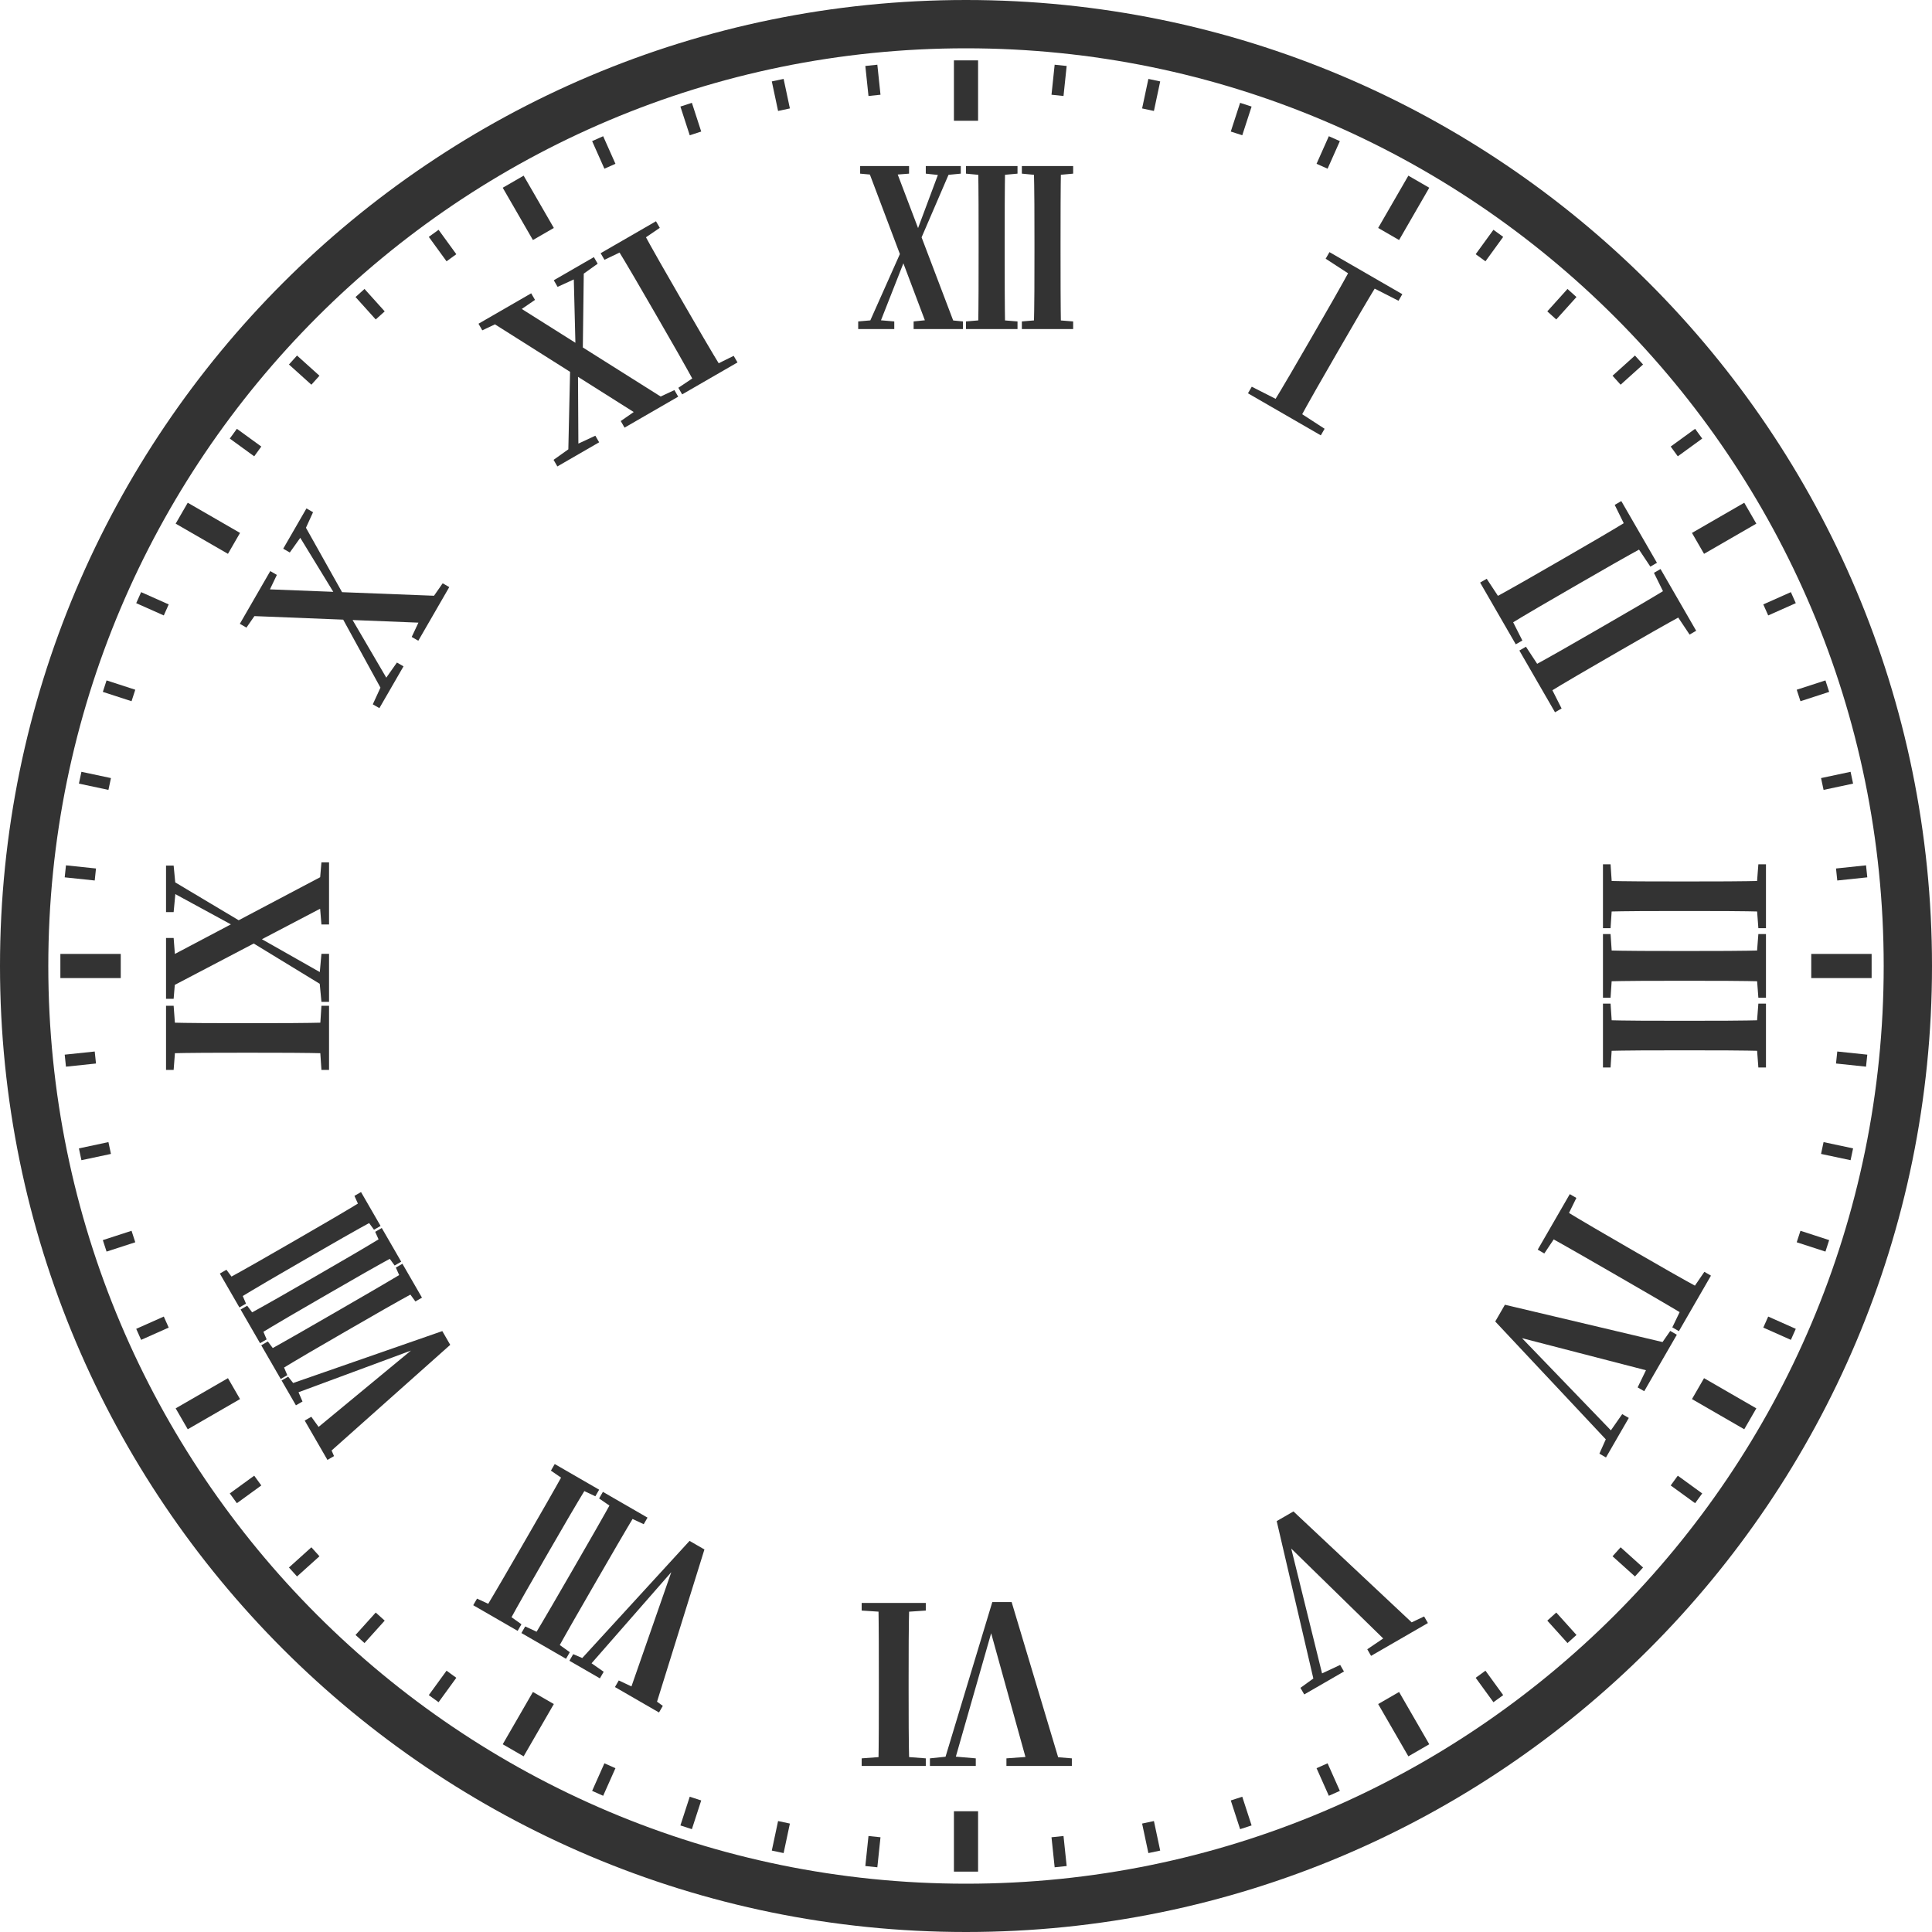 <svg width="640" height="640" viewBox="0 0 640 640" fill="none" xmlns="http://www.w3.org/2000/svg">
<g clip-path="url(#clip0_1_229)">
<path fill-rule="evenodd" clip-rule="evenodd" d="M640 320C640 496.731 496.731 640 320 640C143.269 640 0 496.731 0 320C0 143.269 143.269 0 320 0C496.731 0 640 143.269 640 320ZM320 624C487.895 624 624 487.895 624 320C624 152.105 487.895 16 320 16C152.105 16 16 152.105 16 320C16 487.895 152.105 624 320 624Z" fill="#333333"/>
<path d="M284.288 109H296.24V106.48L291.2 106.048H289.256L284.288 106.48V109ZM287.024 109H290.696L301.568 81.352L300.056 79.768L287.024 109ZM302.648 109H318.992V106.48L312.44 105.832H308.912L302.648 106.48V109ZM307.472 109H316.832L296.312 55H287.096L307.472 109ZM320 109H337.064V106.48L330.8 105.976H325.976L320 106.48V109ZM324.032 109H332.96C332.816 100.72 332.816 92.152 332.816 83.656V80.272C332.816 71.704 332.816 63.28 332.96 55H324.032C324.176 63.352 324.176 71.92 324.176 80.272V83.656C324.176 92.224 324.176 100.792 324.032 109ZM338.504 109H355.496V106.48L349.232 105.976H344.48L338.504 106.48V109ZM342.464 109H351.464C351.32 100.72 351.32 92.152 351.32 83.656V80.272C351.32 71.704 351.32 63.28 351.464 55H342.464C342.68 63.352 342.68 71.92 342.68 80.272V83.656C342.68 92.224 342.68 100.792 342.464 109ZM303.368 83.08L315.464 55H311.792L301.928 81.424L303.368 83.08ZM284.936 57.52L291.992 58.168H292.856L301.136 57.52V55H284.936V57.52ZM306.68 57.52L311.288 58.024H313.088L318.272 57.52V55H306.68V57.52ZM320 57.52L325.976 58.096H330.8L337.064 57.52V55H320V57.52ZM338.504 57.52L344.48 58.096H349.232L355.496 57.52V55H338.504V57.52Z" fill="#333333"/>
<path d="M335.12 530.712H328.712L312.296 585H315.752L329.144 538.2L327.848 539.28L340.52 585H351.392L335.12 530.712ZM306.68 531H285.44V533.52L293.216 534.024H299.192L306.68 533.52V531ZM301.208 531H290.984C291.128 539.28 291.128 547.848 291.128 556.344V559.728C291.128 568.296 291.128 576.72 290.984 585H301.208C300.992 576.648 300.992 568.08 300.992 559.728V556.344C300.992 547.776 300.992 539.208 301.208 531ZM355.064 582.48L346.28 581.76H343.328L333.392 582.48V585H355.064V582.48ZM323.24 582.48L315.68 581.832H314.24L308.048 582.48V585H323.24V582.48ZM306.68 582.48L299.192 581.904H293.216L285.44 582.48V585H306.68V582.48Z" fill="#333333"/>
<path d="M184.633 154.513L198.475 146.521L197.215 144.338L190.593 147.413L188.972 148.349L183.373 152.33L184.633 154.513ZM188.187 152.461L191.616 150.481L191.443 119.653L188.932 119.191L188.187 152.461ZM206.893 141.661L224.664 131.401L223.404 129.218L215.686 132.843L212.693 134.571L205.633 139.478L206.893 141.661ZM212.754 138.277L221.671 133.129L170.041 100.583L161.187 105.695L212.754 138.277ZM225.973 130.645L244.305 120.061L243.045 117.878L236.121 121.294L230.946 124.282L224.713 128.462L225.973 130.645ZM230.712 127.909L239.566 122.797C235.239 115.734 230.955 108.314 226.707 100.956L225.015 98.025C220.731 90.605 216.519 83.31 212.566 76.031L203.712 81.143C208.075 88.268 212.359 95.688 216.535 102.921L218.227 105.852C222.511 113.272 226.795 120.692 230.712 127.909ZM193.021 119.074L193.424 87.083L189.994 89.063L190.733 118.567L193.021 119.074ZM159.765 109.426L167.67 105.693L169.541 104.613L177.225 99.346L175.965 97.163L158.505 107.243L159.765 109.426ZM184.707 95.026L190.892 92.203L192.451 91.303L197.988 87.358L196.728 85.175L183.447 92.843L184.707 95.026ZM200.233 86.062L207.006 82.817L212.181 79.829L218.565 75.478L217.305 73.295L198.973 83.879L200.233 86.062Z" fill="#333333"/>
<path d="M428.474 500.682L422.924 503.886L435.789 559.145L438.72 557.453L427.042 510.155L426.46 511.738L460.419 544.925L469.834 539.489L428.474 500.682ZM471.754 535.47L463.725 539.275L461.231 540.715L452.924 546.342L454.184 548.525L473.014 537.653L471.754 535.47ZM443.945 551.526L437.074 554.745L435.889 555.429L430.788 559.122L432.048 561.305L445.205 553.709L443.945 551.526Z" fill="#333333"/>
<path d="M125.677 234.578L133.669 220.735L131.486 219.475L127.325 225.387L126.389 227.008L123.494 233.318L125.677 234.578ZM127.765 230.961L129.745 227.532L114.181 200.921L111.775 201.776L127.765 230.961ZM138.565 212.255L148.825 194.484L146.642 193.224L141.771 200.222L140.043 203.215L136.382 210.995L138.565 212.255ZM141.949 206.394L147.097 197.477L86.111 195.107L80.999 203.961L141.949 206.394ZM115.258 199.631L99.611 171.724L97.631 175.154L113.023 200.335L115.258 199.631ZM81.634 207.903L86.577 200.78L87.693 198.847L91.714 190.444L89.531 189.184L79.451 206.643L81.634 207.903ZM95.998 183.023L99.943 177.486L100.879 175.865L103.702 169.68L101.519 168.42L93.815 181.763L95.998 183.023Z" fill="#333333"/>
<path d="M520.011 395.57L509.391 413.965L511.574 415.225L515.862 408.805L518.886 403.567L522.194 396.83L520.011 395.57ZM517.275 400.309L512.163 409.163C519.406 413.179 526.826 417.463 534.184 421.711L537.114 423.403C544.535 427.687 551.83 431.899 558.929 436.163L564.041 427.309C556.7 423.32 549.28 419.036 542.046 414.86L539.116 413.168C531.696 408.884 524.276 404.6 517.275 400.309ZM498.522 432.215L495.318 437.764L534.125 479.125L535.853 476.132L502.055 441.072L502.306 442.797L548.237 454.682L553.673 445.267L498.522 432.215ZM564.594 421.31L560.351 427.507L557.327 432.745L553.974 439.705L556.157 440.965L566.777 422.57L564.594 421.31ZM553.29 440.889L548.311 448.074L546.835 450.631L542.49 459.595L544.673 460.855L555.473 442.149L553.29 440.889ZM537.378 468.45L533.073 474.61L532.389 475.795L529.818 481.544L532.001 482.804L539.561 469.71L537.378 468.45Z" fill="#333333"/>
<path d="M109 354.416L109 333.176L106.48 333.176L105.976 340.952L105.976 346.928L106.48 354.416L109 354.416ZM109 348.944L109 338.72C100.72 338.936 92.152 338.936 83.656 338.936L80.272 338.936C71.704 338.936 63.28 338.936 55 338.72L55 348.944C63.352 348.728 71.92 348.728 80.272 348.728L83.656 348.728C92.224 348.728 100.792 348.728 109 348.944ZM109 331.88L109 315.968L106.48 315.968L105.832 323.168L105.832 325.04L106.48 331.88L109 331.88ZM109 327.776L109 323.744L82.216 308.552L80.56 310.424L109 327.776ZM109 306.248L109 285.656L106.48 285.656L105.76 294.08L105.76 297.608L106.48 306.248L109 306.248ZM109 299.48L109 289.04L55 317.552L55 327.776L109 299.48ZM82.504 306.896L55 290.48L55 294.512L80.92 308.624L82.504 306.896ZM57.52 354.416L58.096 346.928L58.096 340.952L57.52 333.176L55 333.176L55 354.416L57.52 354.416ZM57.52 330.872L58.24 322.16L58.24 320L57.52 310.712L55 310.712L55 330.872L57.52 330.872ZM57.52 302.144L58.168 295.304L58.168 293.504L57.52 286.736L55 286.736L55 302.144L57.52 302.144Z" fill="#333333"/>
<path d="M531 286.304L531 307.472L533.52 307.472L534.024 299.768L534.024 293.792L533.52 286.304L531 286.304ZM531 291.776L531 302C539.28 301.784 547.848 301.784 556.344 301.784L559.728 301.784C568.296 301.784 576.72 301.784 585 302L585 291.776C576.648 291.992 568.08 291.992 559.728 291.992L556.344 291.992C547.776 291.992 539.208 291.992 531 291.776ZM531 309.416L531 330.512L533.52 330.512L534.024 322.88L534.024 316.832L533.52 309.416L531 309.416ZM531 314.816L531 325.112C539.28 324.896 547.848 324.896 556.344 324.896L559.728 324.896C568.296 324.896 576.72 324.896 585 325.112L585 314.816C576.648 315.032 568.08 315.032 559.728 315.032L556.344 315.032C547.776 315.032 539.208 315.032 531 314.816ZM531 332.456L531 353.624L533.52 353.624L534.024 345.92L534.024 339.944L533.52 332.456L531 332.456ZM531 337.928L531 348.152C539.28 347.936 547.848 347.936 556.344 347.936L559.728 347.936C568.296 347.936 576.72 347.936 585 348.152L585 337.928C576.648 338.144 568.08 338.144 559.728 338.144L556.344 338.144C547.776 338.144 539.208 338.144 531 337.928ZM582.48 286.304L581.904 293.792L581.904 299.768L582.48 307.472L585 307.472L585 286.304L582.48 286.304ZM582.48 309.416L581.904 316.832L581.904 322.88L582.48 330.512L585 330.512L585 309.416L582.48 309.416ZM582.48 332.456L581.904 339.944L581.904 345.92L582.48 353.624L585 353.624L585 332.456L582.48 332.456Z" fill="#333333"/>
<path d="M149.146 445.496L146.518 440.944L94.319 459.11L96.119 462.227L139.54 446.137L137.637 446.155L103.247 474.573L107.747 482.367L149.146 445.496ZM139.789 429.865L133.309 418.641L131.126 419.901L133.102 424.331L134.83 427.324L137.606 431.125L139.789 429.865ZM138.421 427.495L134.641 420.948C127.542 425.213 120.122 429.497 112.764 433.745L109.833 435.437C102.413 439.721 95.118 443.933 87.875 447.948L91.655 454.495C98.78 450.132 106.2 445.848 113.433 441.672L116.364 439.98C123.784 435.696 131.204 431.412 138.421 427.495ZM132.913 417.955L126.469 406.794L124.286 408.054L126.298 412.546L127.99 415.477L130.73 419.215L132.913 417.955ZM131.581 415.648L127.801 409.101C120.738 413.428 113.318 417.712 105.96 421.96L103.029 423.652C95.609 427.936 88.314 432.148 81.035 436.101L84.815 442.648C91.94 438.285 99.36 434.001 106.593 429.825L109.524 428.133C116.944 423.849 124.364 419.565 131.581 415.648ZM126.073 406.108L119.593 394.884L117.41 396.144L119.458 400.699L121.114 403.567L123.89 407.368L126.073 406.108ZM124.741 403.801L120.961 397.254C113.898 401.581 106.478 405.865 99.12 410.113L96.189 411.805C88.769 416.089 81.474 420.301 74.195 424.254L77.975 430.801C85.1 426.438 92.52 422.154 99.754 417.978L102.684 416.286C110.104 412.002 117.524 407.718 124.741 403.801ZM108.403 477.167L106.927 474.61L103.126 469.323L100.943 470.583L108.467 483.615L110.65 482.355L108.403 477.167ZM100.21 464.272L98.486 460.279L97.622 458.782L95.458 456.041L93.275 457.301L98.027 465.532L100.21 464.272ZM95.17 455.542L93.365 451.264L91.636 448.271L88.726 444.381L86.543 445.641L92.987 456.802L95.17 455.542ZM88.33 443.695L86.525 439.417L84.832 436.486L81.886 432.534L79.703 433.794L86.147 444.955L88.33 443.695ZM81.49 431.848L79.648 427.507L77.993 424.639L75.01 420.624L72.827 421.884L79.307 433.108L81.49 431.848Z" fill="#333333"/>
<path d="M490.311 192.988L502.119 213.44L504.302 212.18L500.274 204.196L497.25 198.958L492.494 191.728L490.311 192.988ZM493.659 198.787L498.771 207.641C505.834 203.314 513.254 199.03 520.612 194.782L523.543 193.09C530.963 188.806 538.258 184.594 545.537 180.641L540.425 171.787C533.3 176.15 525.88 180.434 518.647 184.61L515.716 186.302C508.296 190.586 500.876 194.87 493.659 198.787ZM503.307 215.498L515.115 235.95L517.298 234.69L513.27 226.706L510.282 221.53L505.49 214.238L503.307 215.498ZM506.655 221.297L511.767 230.151C518.83 225.824 526.25 221.54 533.608 217.292L536.539 215.6C543.959 211.316 551.254 207.104 558.533 203.151L553.421 194.297C546.296 198.66 538.876 202.944 531.643 207.12L528.712 208.812C521.292 213.096 513.872 217.38 506.655 221.297ZM534.894 167.248L538.716 175.018L541.74 180.256L546.702 187.7L548.885 186.44L537.077 165.988L534.894 167.248ZM547.89 189.758L551.748 197.59L554.736 202.766L559.698 210.21L561.881 208.95L550.073 188.498L547.89 189.758Z" fill="#333333"/>
<path d="M233.35 513.282L228.424 510.438L190.867 551.441L193.985 553.241L225.258 517.506L223.281 518.194L208.202 561.449L216.806 566.417L233.35 513.282ZM214.5 502.731L199.722 494.199L198.462 496.382L203.635 499.95L207.813 502.362L213.24 504.914L214.5 502.731ZM211.008 500.715L203.276 496.251C199.261 503.494 194.977 510.914 190.729 518.272L189.037 521.203C184.753 528.623 180.541 535.918 176.276 543.017L184.008 547.481C188.06 540.176 192.344 532.756 196.52 525.523L198.212 522.592C202.496 515.172 206.78 507.752 211.008 500.715ZM198.475 493.479L183.76 484.983L182.5 487.166L187.672 490.734L191.788 493.11L197.215 495.662L198.475 493.479ZM195.046 491.499L187.251 486.999C183.236 494.242 178.952 501.662 174.704 509.02L173.012 511.951C168.728 519.371 164.516 526.666 160.251 533.765L168.046 538.265C172.035 530.924 176.319 523.504 180.495 516.271L182.187 513.34C186.471 505.92 190.755 498.5 195.046 491.499ZM219.563 565.098L214.711 561.549L211.781 559.857L204.972 556.674L203.712 558.857L218.303 567.281L219.563 565.098ZM199.984 553.794L195.185 550.442L193.751 549.614L189.882 547.962L188.622 550.145L198.724 555.977L199.984 553.794ZM188.76 547.314L183.873 543.828L179.695 541.416L173.982 538.782L172.722 540.965L187.5 549.497L188.76 547.314ZM172.735 538.062L167.848 534.576L163.732 532.2L158.02 529.566L156.76 531.749L171.475 540.245L172.735 538.062Z" fill="#333333"/>
<path d="M413.403 130.285L437.534 144.217L438.794 142.034L429.542 136.027L424.304 133.003L414.663 128.102L413.403 130.285ZM421.01 134.677L429.927 139.825C433.88 132.546 438.164 125.126 442.412 117.768L444.104 114.837C448.388 107.417 452.6 100.122 456.927 93.059L448.01 87.911C444.022 95.252 439.738 102.672 435.562 109.905L433.87 112.836C429.586 120.256 425.302 127.676 421.01 134.677ZM439.143 85.702L448.208 91.6L453.446 94.624L463.274 99.634L464.534 97.451L440.403 83.519L439.143 85.702Z" fill="#333333"/>
<rect x="316" y="20" width="8" height="20" fill="#333333"/>
<rect x="316" y="600" width="8" height="20" fill="#333333"/>
<rect x="466.536" y="58.192" width="8" height="20" transform="rotate(30 466.536 58.192)" fill="#333333"/>
<rect x="176.536" y="560.487" width="8" height="20" transform="rotate(30 176.536 560.487)" fill="#333333"/>
<rect x="577.808" y="166.536" width="8" height="20" transform="rotate(60 577.808 166.536)" fill="#333333"/>
<rect x="75.513" y="456.536" width="8" height="20" transform="rotate(60 75.513 456.536)" fill="#333333"/>
<rect x="581.808" y="466.536" width="8" height="20" transform="rotate(120 581.808 466.536)" fill="#333333"/>
<rect x="79.513" y="176.536" width="8" height="20" transform="rotate(120 79.513 176.536)" fill="#333333"/>
<rect x="620" y="316" width="8" height="20" transform="rotate(90 620 316)" fill="#333333"/>
<rect x="40" y="316" width="8" height="20" transform="rotate(90 40 316)" fill="#333333"/>
<rect x="473.464" y="577.808" width="8" height="20" transform="rotate(150 473.464 577.808)" fill="#333333"/>
<rect x="183.464" y="75.513" width="8" height="20" transform="rotate(150 183.464 75.513)" fill="#333333"/>
<rect x="286.652" y="21.852" width="4" height="10" transform="rotate(-6 286.652 21.852)" fill="#333333"/>
<rect x="348.324" y="608.62" width="4" height="10" transform="rotate(-6 348.324 608.62)" fill="#333333"/>
<rect x="255.67" y="26.971" width="4" height="10" transform="rotate(-12 255.67 26.971)" fill="#333333"/>
<rect x="378.338" y="604.079" width="4" height="10" transform="rotate(-12 378.338 604.079)" fill="#333333"/>
<rect x="225.393" y="35.301" width="4" height="10" transform="rotate(-18 225.393 35.301)" fill="#333333"/>
<rect x="407.713" y="596.424" width="4" height="10" transform="rotate(-18 407.713 596.424)" fill="#333333"/>
<rect x="196.152" y="46.75" width="4" height="10" transform="rotate(-24 196.152 46.75)" fill="#333333"/>
<rect x="436.126" y="585.742" width="4" height="10" transform="rotate(-24 436.126 585.742)" fill="#333333"/>
<rect x="21.852" y="353.348" width="4" height="10" transform="rotate(-96 21.852 353.348)" fill="#333333"/>
<rect x="608.62" y="291.676" width="4" height="10" transform="rotate(-96 608.62 291.676)" fill="#333333"/>
<rect x="26.971" y="384.33" width="4" height="10" transform="rotate(-102 26.971 384.33)" fill="#333333"/>
<rect x="604.079" y="261.662" width="4" height="10" transform="rotate(-102 604.079 261.662)" fill="#333333"/>
<rect x="35.301" y="414.607" width="4" height="10" transform="rotate(-108 35.301 414.607)" fill="#333333"/>
<rect x="596.424" y="232.287" width="4" height="10" transform="rotate(-108 596.424 232.287)" fill="#333333"/>
<rect x="46.75" y="443.848" width="4" height="10" transform="rotate(-114 46.75 443.848)" fill="#333333"/>
<rect x="585.742" y="203.873" width="4" height="10" transform="rotate(-114 585.742 203.873)" fill="#333333"/>
<rect x="142.046" y="78.471" width="4" height="10" transform="rotate(-36 142.046 78.471)" fill="#333333"/>
<rect x="488.84" y="555.791" width="4" height="10" transform="rotate(-36 488.84 555.791)" fill="#333333"/>
<rect x="117.774" y="98.395" width="4" height="10" transform="rotate(-42 117.774 98.395)" fill="#333333"/>
<rect x="512.562" y="536.85" width="4" height="10" transform="rotate(-42 512.562 536.85)" fill="#333333"/>
<rect x="95.718" y="120.747" width="4" height="10" transform="rotate(-48 95.718 120.747)" fill="#333333"/>
<rect x="534.174" y="515.534" width="4" height="10" transform="rotate(-48 534.174 515.534)" fill="#333333"/>
<rect x="76.119" y="145.282" width="4" height="10" transform="rotate(-54 76.119 145.282)" fill="#333333"/>
<rect x="553.439" y="492.076" width="4" height="10" transform="rotate(-54 553.439 492.076)" fill="#333333"/>
<rect x="78.471" y="497.954" width="4" height="10" transform="rotate(-126 78.471 497.954)" fill="#333333"/>
<rect x="555.791" y="151.16" width="4" height="10" transform="rotate(-126 555.791 151.16)" fill="#333333"/>
<rect x="98.395" y="522.226" width="4" height="10" transform="rotate(-132 98.395 522.226)" fill="#333333"/>
<rect x="536.85" y="127.438" width="4" height="10" transform="rotate(-132 536.85 127.438)" fill="#333333"/>
<rect x="120.747" y="544.282" width="4" height="10" transform="rotate(-138 120.747 544.282)" fill="#333333"/>
<rect x="515.534" y="105.826" width="4" height="10" transform="rotate(-138 515.534 105.826)" fill="#333333"/>
<rect x="145.282" y="563.881" width="4" height="10" transform="rotate(-144 145.282 563.881)" fill="#333333"/>
<rect x="492.076" y="86.561" width="4" height="10" transform="rotate(-144 492.076 86.561)" fill="#333333"/>
<rect x="45.123" y="199.806" width="4" height="10" transform="rotate(-66 45.123 199.806)" fill="#333333"/>
<rect x="584.115" y="439.781" width="4" height="10" transform="rotate(-66 584.115 439.781)" fill="#333333"/>
<rect x="34.065" y="229.197" width="4" height="10" transform="rotate(-72 34.065 229.197)" fill="#333333"/>
<rect x="595.188" y="411.517" width="4" height="10" transform="rotate(-72 595.188 411.517)" fill="#333333"/>
<rect x="26.14" y="259.583" width="4" height="10" transform="rotate(-78 26.14 259.583)" fill="#333333"/>
<rect x="603.247" y="382.251" width="4" height="10" transform="rotate(-78 603.247 382.251)" fill="#333333"/>
<rect x="21.434" y="290.631" width="4" height="10" transform="rotate(-84 21.434 290.631)" fill="#333333"/>
<rect x="608.202" y="352.302" width="4" height="10" transform="rotate(-84 608.202 352.302)" fill="#333333"/>
<rect x="199.806" y="594.877" width="4" height="10" transform="rotate(-156 199.806 594.877)" fill="#333333"/>
<rect x="439.781" y="55.885" width="4" height="10" transform="rotate(-156 439.781 55.885)" fill="#333333"/>
<rect x="229.197" y="605.935" width="4" height="10" transform="rotate(-162 229.197 605.935)" fill="#333333"/>
<rect x="411.517" y="44.812" width="4" height="10" transform="rotate(-162 411.517 44.812)" fill="#333333"/>
<rect x="259.583" y="613.86" width="4" height="10" transform="rotate(-168 259.583 613.86)" fill="#333333"/>
<rect x="382.251" y="36.753" width="4" height="10" transform="rotate(-168 382.251 36.753)" fill="#333333"/>
<rect x="290.63" y="618.566" width="4" height="10" transform="rotate(-174 290.63 618.566)" fill="#333333"/>
<rect x="352.302" y="31.798" width="4" height="10" transform="rotate(-174 352.302 31.798)" fill="#333333"/>
</g>
<defs>
<clipPath id="clip0_1_229">
<rect width="640" height="640" fill="white"/>
</clipPath>
</defs>
</svg>
